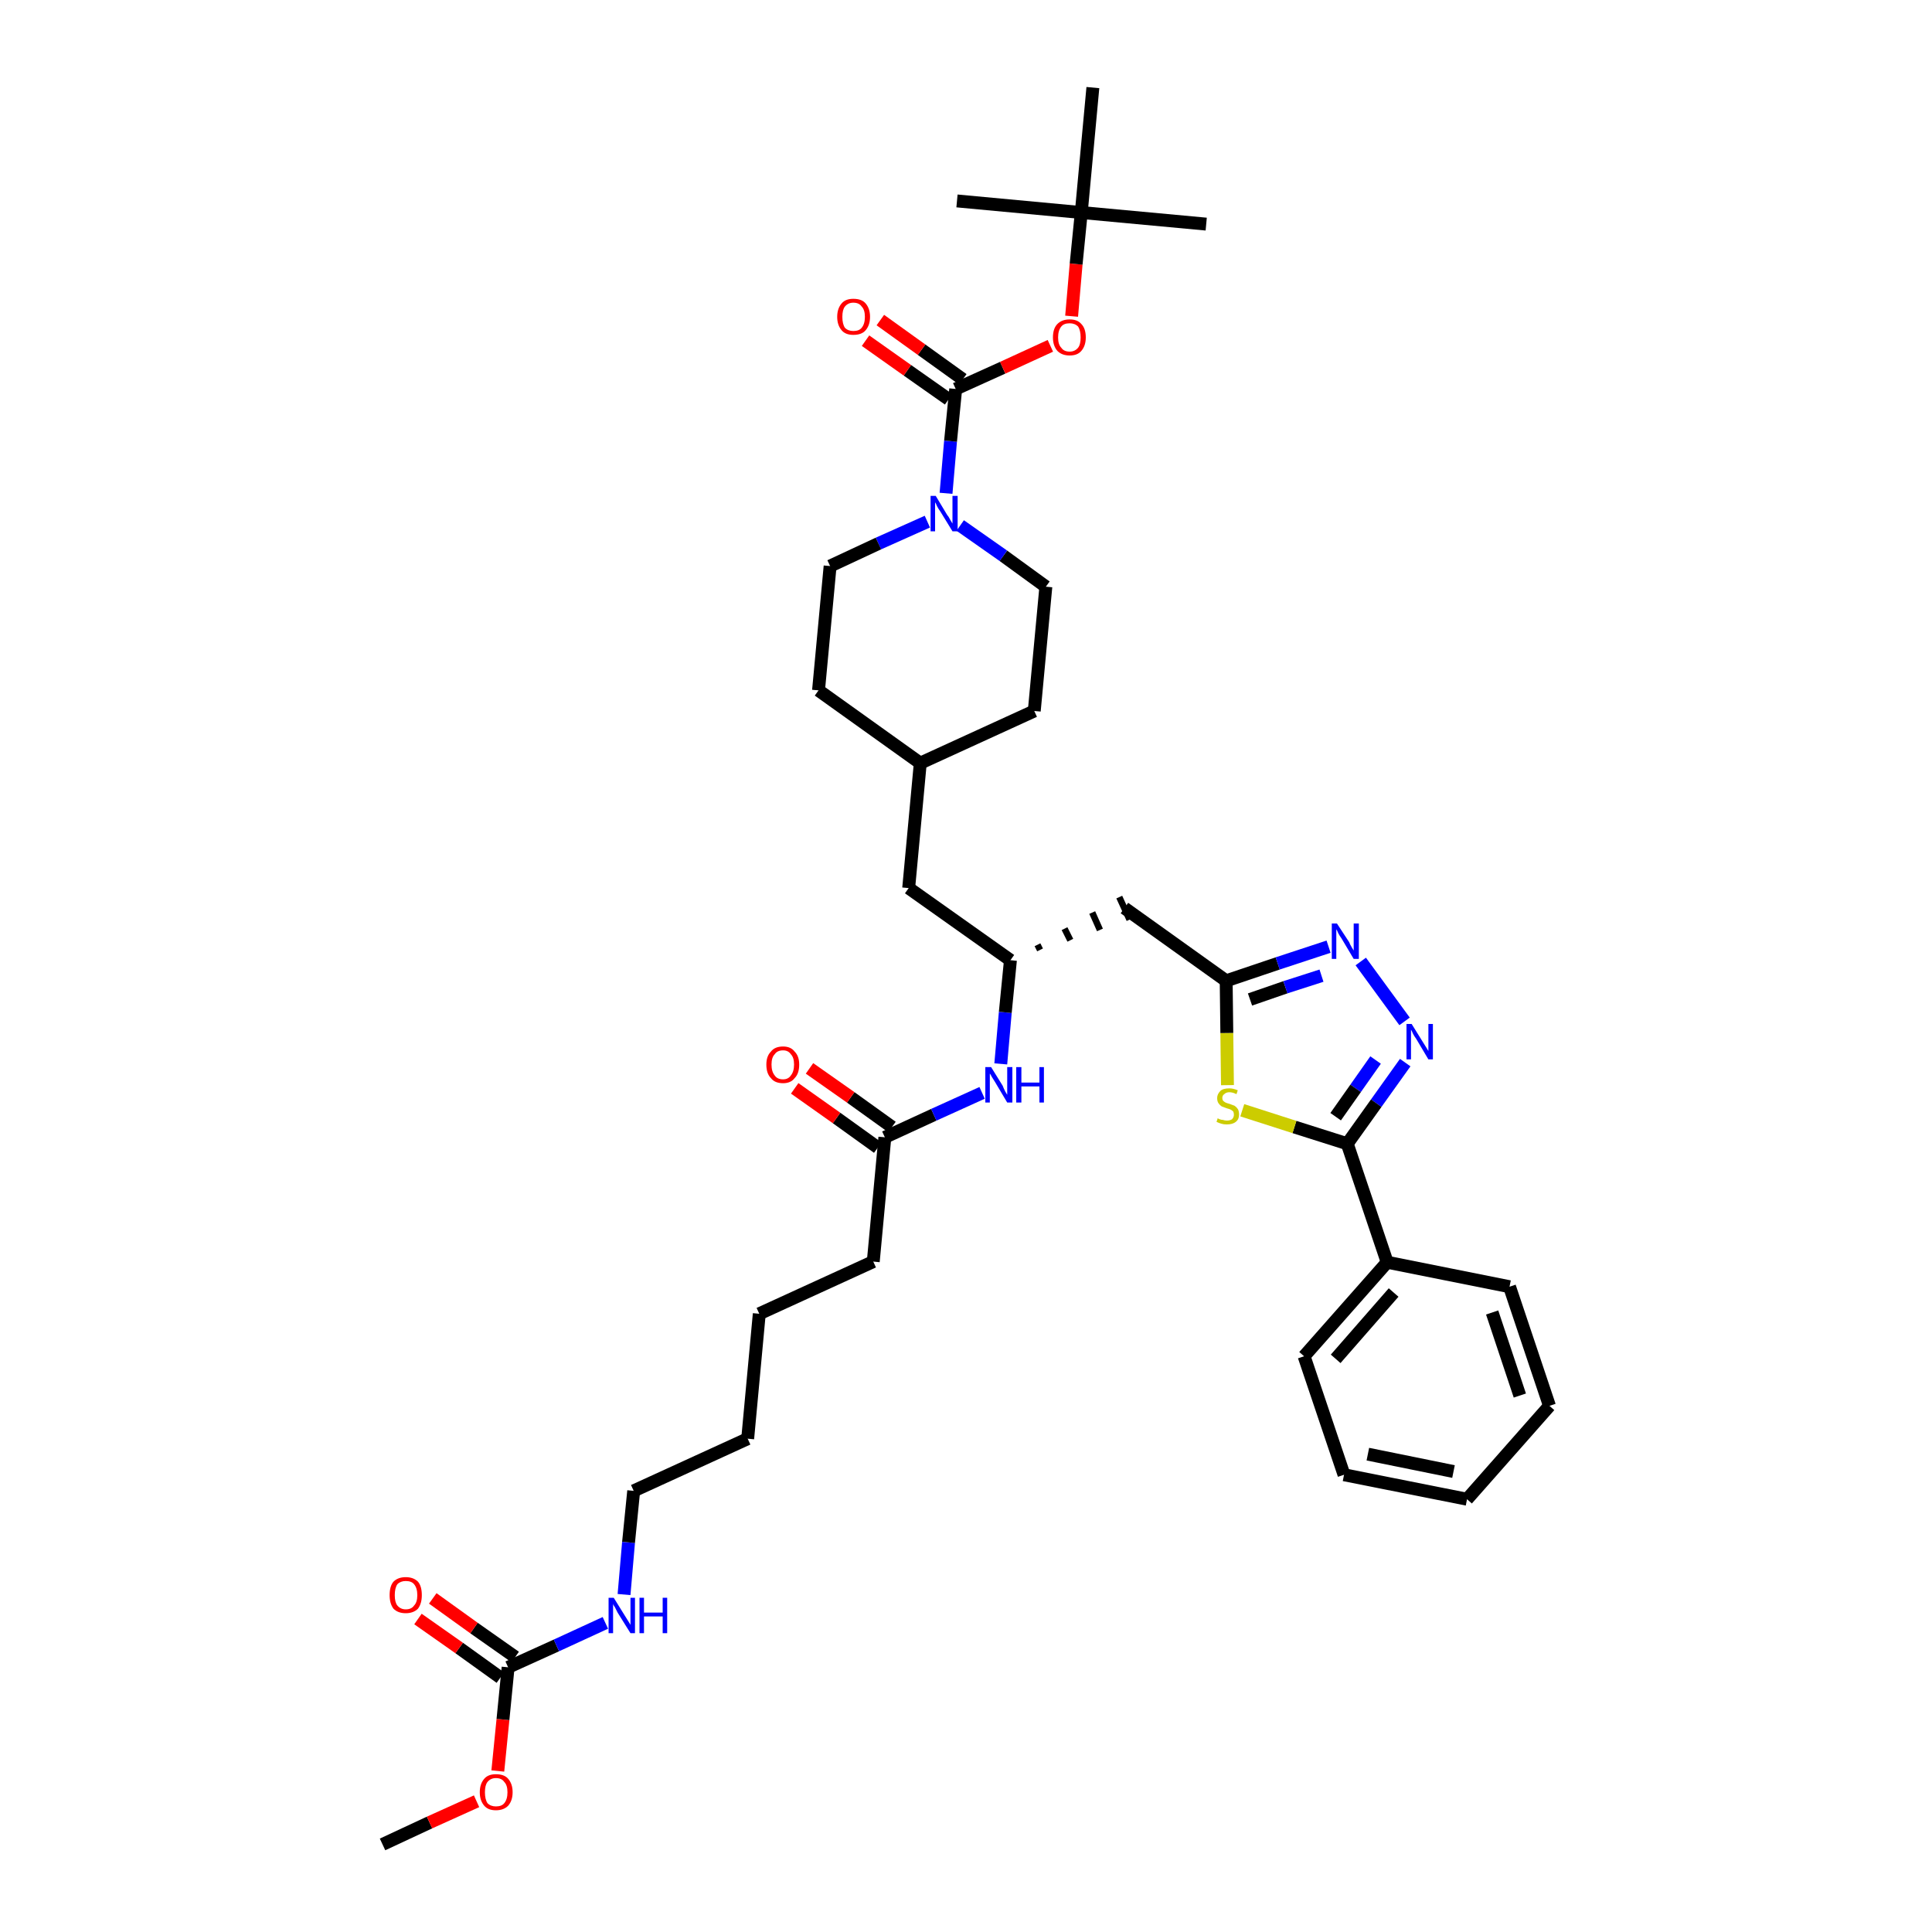 <?xml version='1.0' encoding='iso-8859-1'?>
<svg version='1.1' baseProfile='full'
              xmlns='http://www.w3.org/2000/svg'
                      xmlns:rdkit='http://www.rdkit.org/xml'
                      xmlns:xlink='http://www.w3.org/1999/xlink'
                  xml:space='preserve'
width='300px' height='300px' viewBox='0 0 300 300'>
<!-- END OF HEADER -->
<path class='bond-0 atom-0 atom-1' d='M 59.4,286.4 L 66.7,283.0' style='fill:none;fill-rule:evenodd;stroke:#000000;stroke-width:2.0px;stroke-linecap:butt;stroke-linejoin:miter;stroke-opacity:1' />
<path class='bond-0 atom-0 atom-1' d='M 66.7,283.0 L 74.0,279.7' style='fill:none;fill-rule:evenodd;stroke:#FF0000;stroke-width:2.0px;stroke-linecap:butt;stroke-linejoin:miter;stroke-opacity:1' />
<path class='bond-1 atom-1 atom-2' d='M 77.3,275.0 L 78.1,267.0' style='fill:none;fill-rule:evenodd;stroke:#FF0000;stroke-width:2.0px;stroke-linecap:butt;stroke-linejoin:miter;stroke-opacity:1' />
<path class='bond-1 atom-1 atom-2' d='M 78.1,267.0 L 78.9,258.9' style='fill:none;fill-rule:evenodd;stroke:#000000;stroke-width:2.0px;stroke-linecap:butt;stroke-linejoin:miter;stroke-opacity:1' />
<path class='bond-2 atom-2 atom-3' d='M 80.0,257.3 L 73.6,252.8' style='fill:none;fill-rule:evenodd;stroke:#000000;stroke-width:2.0px;stroke-linecap:butt;stroke-linejoin:miter;stroke-opacity:1' />
<path class='bond-2 atom-2 atom-3' d='M 73.6,252.8 L 67.2,248.2' style='fill:none;fill-rule:evenodd;stroke:#FF0000;stroke-width:2.0px;stroke-linecap:butt;stroke-linejoin:miter;stroke-opacity:1' />
<path class='bond-2 atom-2 atom-3' d='M 77.7,260.5 L 71.3,255.9' style='fill:none;fill-rule:evenodd;stroke:#000000;stroke-width:2.0px;stroke-linecap:butt;stroke-linejoin:miter;stroke-opacity:1' />
<path class='bond-2 atom-2 atom-3' d='M 71.3,255.9 L 64.9,251.4' style='fill:none;fill-rule:evenodd;stroke:#FF0000;stroke-width:2.0px;stroke-linecap:butt;stroke-linejoin:miter;stroke-opacity:1' />
<path class='bond-3 atom-2 atom-4' d='M 78.9,258.9 L 86.4,255.5' style='fill:none;fill-rule:evenodd;stroke:#000000;stroke-width:2.0px;stroke-linecap:butt;stroke-linejoin:miter;stroke-opacity:1' />
<path class='bond-3 atom-2 atom-4' d='M 86.4,255.5 L 94.0,252.0' style='fill:none;fill-rule:evenodd;stroke:#0000FF;stroke-width:2.0px;stroke-linecap:butt;stroke-linejoin:miter;stroke-opacity:1' />
<path class='bond-4 atom-4 atom-5' d='M 96.9,247.6 L 97.6,239.5' style='fill:none;fill-rule:evenodd;stroke:#0000FF;stroke-width:2.0px;stroke-linecap:butt;stroke-linejoin:miter;stroke-opacity:1' />
<path class='bond-4 atom-4 atom-5' d='M 97.6,239.5 L 98.4,231.5' style='fill:none;fill-rule:evenodd;stroke:#000000;stroke-width:2.0px;stroke-linecap:butt;stroke-linejoin:miter;stroke-opacity:1' />
<path class='bond-5 atom-5 atom-6' d='M 98.4,231.5 L 116.1,223.4' style='fill:none;fill-rule:evenodd;stroke:#000000;stroke-width:2.0px;stroke-linecap:butt;stroke-linejoin:miter;stroke-opacity:1' />
<path class='bond-6 atom-6 atom-7' d='M 116.1,223.4 L 117.9,204.0' style='fill:none;fill-rule:evenodd;stroke:#000000;stroke-width:2.0px;stroke-linecap:butt;stroke-linejoin:miter;stroke-opacity:1' />
<path class='bond-7 atom-7 atom-8' d='M 117.9,204.0 L 135.6,195.9' style='fill:none;fill-rule:evenodd;stroke:#000000;stroke-width:2.0px;stroke-linecap:butt;stroke-linejoin:miter;stroke-opacity:1' />
<path class='bond-8 atom-8 atom-9' d='M 135.6,195.9 L 137.4,176.6' style='fill:none;fill-rule:evenodd;stroke:#000000;stroke-width:2.0px;stroke-linecap:butt;stroke-linejoin:miter;stroke-opacity:1' />
<path class='bond-9 atom-9 atom-10' d='M 138.5,175.0 L 132.1,170.4' style='fill:none;fill-rule:evenodd;stroke:#000000;stroke-width:2.0px;stroke-linecap:butt;stroke-linejoin:miter;stroke-opacity:1' />
<path class='bond-9 atom-9 atom-10' d='M 132.1,170.4 L 125.7,165.9' style='fill:none;fill-rule:evenodd;stroke:#FF0000;stroke-width:2.0px;stroke-linecap:butt;stroke-linejoin:miter;stroke-opacity:1' />
<path class='bond-9 atom-9 atom-10' d='M 136.3,178.2 L 129.9,173.6' style='fill:none;fill-rule:evenodd;stroke:#000000;stroke-width:2.0px;stroke-linecap:butt;stroke-linejoin:miter;stroke-opacity:1' />
<path class='bond-9 atom-9 atom-10' d='M 129.9,173.6 L 123.4,169.0' style='fill:none;fill-rule:evenodd;stroke:#FF0000;stroke-width:2.0px;stroke-linecap:butt;stroke-linejoin:miter;stroke-opacity:1' />
<path class='bond-10 atom-9 atom-11' d='M 137.4,176.6 L 145.0,173.1' style='fill:none;fill-rule:evenodd;stroke:#000000;stroke-width:2.0px;stroke-linecap:butt;stroke-linejoin:miter;stroke-opacity:1' />
<path class='bond-10 atom-9 atom-11' d='M 145.0,173.1 L 152.5,169.7' style='fill:none;fill-rule:evenodd;stroke:#0000FF;stroke-width:2.0px;stroke-linecap:butt;stroke-linejoin:miter;stroke-opacity:1' />
<path class='bond-11 atom-11 atom-12' d='M 155.4,165.2 L 156.1,157.2' style='fill:none;fill-rule:evenodd;stroke:#0000FF;stroke-width:2.0px;stroke-linecap:butt;stroke-linejoin:miter;stroke-opacity:1' />
<path class='bond-11 atom-11 atom-12' d='M 156.1,157.2 L 156.9,149.1' style='fill:none;fill-rule:evenodd;stroke:#000000;stroke-width:2.0px;stroke-linecap:butt;stroke-linejoin:miter;stroke-opacity:1' />
<path class='bond-12 atom-12 atom-13' d='M 161.5,147.5 L 161.1,146.7' style='fill:none;fill-rule:evenodd;stroke:#000000;stroke-width:1.0px;stroke-linecap:butt;stroke-linejoin:miter;stroke-opacity:1' />
<path class='bond-12 atom-12 atom-13' d='M 166.2,146.0 L 165.3,144.2' style='fill:none;fill-rule:evenodd;stroke:#000000;stroke-width:1.0px;stroke-linecap:butt;stroke-linejoin:miter;stroke-opacity:1' />
<path class='bond-12 atom-12 atom-13' d='M 170.8,144.4 L 169.6,141.7' style='fill:none;fill-rule:evenodd;stroke:#000000;stroke-width:1.0px;stroke-linecap:butt;stroke-linejoin:miter;stroke-opacity:1' />
<path class='bond-12 atom-12 atom-13' d='M 175.4,142.8 L 173.8,139.3' style='fill:none;fill-rule:evenodd;stroke:#000000;stroke-width:1.0px;stroke-linecap:butt;stroke-linejoin:miter;stroke-opacity:1' />
<path class='bond-24 atom-12 atom-25' d='M 156.9,149.1 L 141.1,137.9' style='fill:none;fill-rule:evenodd;stroke:#000000;stroke-width:2.0px;stroke-linecap:butt;stroke-linejoin:miter;stroke-opacity:1' />
<path class='bond-13 atom-13 atom-14' d='M 174.6,141.0 L 190.4,152.3' style='fill:none;fill-rule:evenodd;stroke:#000000;stroke-width:2.0px;stroke-linecap:butt;stroke-linejoin:miter;stroke-opacity:1' />
<path class='bond-14 atom-14 atom-15' d='M 190.4,152.3 L 198.4,149.6' style='fill:none;fill-rule:evenodd;stroke:#000000;stroke-width:2.0px;stroke-linecap:butt;stroke-linejoin:miter;stroke-opacity:1' />
<path class='bond-14 atom-14 atom-15' d='M 198.4,149.6 L 206.3,147.0' style='fill:none;fill-rule:evenodd;stroke:#0000FF;stroke-width:2.0px;stroke-linecap:butt;stroke-linejoin:miter;stroke-opacity:1' />
<path class='bond-14 atom-14 atom-15' d='M 194.1,155.2 L 199.6,153.3' style='fill:none;fill-rule:evenodd;stroke:#000000;stroke-width:2.0px;stroke-linecap:butt;stroke-linejoin:miter;stroke-opacity:1' />
<path class='bond-14 atom-14 atom-15' d='M 199.6,153.3 L 205.2,151.5' style='fill:none;fill-rule:evenodd;stroke:#0000FF;stroke-width:2.0px;stroke-linecap:butt;stroke-linejoin:miter;stroke-opacity:1' />
<path class='bond-38 atom-24 atom-14' d='M 190.6,168.5 L 190.5,160.4' style='fill:none;fill-rule:evenodd;stroke:#CCCC00;stroke-width:2.0px;stroke-linecap:butt;stroke-linejoin:miter;stroke-opacity:1' />
<path class='bond-38 atom-24 atom-14' d='M 190.5,160.4 L 190.4,152.3' style='fill:none;fill-rule:evenodd;stroke:#000000;stroke-width:2.0px;stroke-linecap:butt;stroke-linejoin:miter;stroke-opacity:1' />
<path class='bond-15 atom-15 atom-16' d='M 211.3,149.3 L 218.1,158.6' style='fill:none;fill-rule:evenodd;stroke:#0000FF;stroke-width:2.0px;stroke-linecap:butt;stroke-linejoin:miter;stroke-opacity:1' />
<path class='bond-16 atom-16 atom-17' d='M 218.2,165.0 L 213.7,171.3' style='fill:none;fill-rule:evenodd;stroke:#0000FF;stroke-width:2.0px;stroke-linecap:butt;stroke-linejoin:miter;stroke-opacity:1' />
<path class='bond-16 atom-16 atom-17' d='M 213.7,171.3 L 209.2,177.6' style='fill:none;fill-rule:evenodd;stroke:#000000;stroke-width:2.0px;stroke-linecap:butt;stroke-linejoin:miter;stroke-opacity:1' />
<path class='bond-16 atom-16 atom-17' d='M 213.6,164.6 L 210.5,169.0' style='fill:none;fill-rule:evenodd;stroke:#0000FF;stroke-width:2.0px;stroke-linecap:butt;stroke-linejoin:miter;stroke-opacity:1' />
<path class='bond-16 atom-16 atom-17' d='M 210.5,169.0 L 207.4,173.4' style='fill:none;fill-rule:evenodd;stroke:#000000;stroke-width:2.0px;stroke-linecap:butt;stroke-linejoin:miter;stroke-opacity:1' />
<path class='bond-17 atom-17 atom-18' d='M 209.2,177.6 L 215.4,196.0' style='fill:none;fill-rule:evenodd;stroke:#000000;stroke-width:2.0px;stroke-linecap:butt;stroke-linejoin:miter;stroke-opacity:1' />
<path class='bond-23 atom-17 atom-24' d='M 209.2,177.6 L 201.0,175.0' style='fill:none;fill-rule:evenodd;stroke:#000000;stroke-width:2.0px;stroke-linecap:butt;stroke-linejoin:miter;stroke-opacity:1' />
<path class='bond-23 atom-17 atom-24' d='M 201.0,175.0 L 192.9,172.4' style='fill:none;fill-rule:evenodd;stroke:#CCCC00;stroke-width:2.0px;stroke-linecap:butt;stroke-linejoin:miter;stroke-opacity:1' />
<path class='bond-18 atom-18 atom-19' d='M 215.4,196.0 L 202.5,210.6' style='fill:none;fill-rule:evenodd;stroke:#000000;stroke-width:2.0px;stroke-linecap:butt;stroke-linejoin:miter;stroke-opacity:1' />
<path class='bond-18 atom-18 atom-19' d='M 216.4,200.7 L 207.4,211.0' style='fill:none;fill-rule:evenodd;stroke:#000000;stroke-width:2.0px;stroke-linecap:butt;stroke-linejoin:miter;stroke-opacity:1' />
<path class='bond-40 atom-23 atom-18' d='M 234.4,199.8 L 215.4,196.0' style='fill:none;fill-rule:evenodd;stroke:#000000;stroke-width:2.0px;stroke-linecap:butt;stroke-linejoin:miter;stroke-opacity:1' />
<path class='bond-19 atom-19 atom-20' d='M 202.5,210.6 L 208.7,229.0' style='fill:none;fill-rule:evenodd;stroke:#000000;stroke-width:2.0px;stroke-linecap:butt;stroke-linejoin:miter;stroke-opacity:1' />
<path class='bond-20 atom-20 atom-21' d='M 208.7,229.0 L 227.8,232.8' style='fill:none;fill-rule:evenodd;stroke:#000000;stroke-width:2.0px;stroke-linecap:butt;stroke-linejoin:miter;stroke-opacity:1' />
<path class='bond-20 atom-20 atom-21' d='M 212.4,225.8 L 225.7,228.5' style='fill:none;fill-rule:evenodd;stroke:#000000;stroke-width:2.0px;stroke-linecap:butt;stroke-linejoin:miter;stroke-opacity:1' />
<path class='bond-21 atom-21 atom-22' d='M 227.8,232.8 L 240.6,218.3' style='fill:none;fill-rule:evenodd;stroke:#000000;stroke-width:2.0px;stroke-linecap:butt;stroke-linejoin:miter;stroke-opacity:1' />
<path class='bond-22 atom-22 atom-23' d='M 240.6,218.3 L 234.4,199.8' style='fill:none;fill-rule:evenodd;stroke:#000000;stroke-width:2.0px;stroke-linecap:butt;stroke-linejoin:miter;stroke-opacity:1' />
<path class='bond-22 atom-22 atom-23' d='M 236.0,216.7 L 231.7,203.8' style='fill:none;fill-rule:evenodd;stroke:#000000;stroke-width:2.0px;stroke-linecap:butt;stroke-linejoin:miter;stroke-opacity:1' />
<path class='bond-25 atom-25 atom-26' d='M 141.1,137.9 L 142.9,118.5' style='fill:none;fill-rule:evenodd;stroke:#000000;stroke-width:2.0px;stroke-linecap:butt;stroke-linejoin:miter;stroke-opacity:1' />
<path class='bond-26 atom-26 atom-27' d='M 142.9,118.5 L 160.6,110.4' style='fill:none;fill-rule:evenodd;stroke:#000000;stroke-width:2.0px;stroke-linecap:butt;stroke-linejoin:miter;stroke-opacity:1' />
<path class='bond-39 atom-38 atom-26' d='M 127.1,107.2 L 142.9,118.5' style='fill:none;fill-rule:evenodd;stroke:#000000;stroke-width:2.0px;stroke-linecap:butt;stroke-linejoin:miter;stroke-opacity:1' />
<path class='bond-27 atom-27 atom-28' d='M 160.6,110.4 L 162.4,91.1' style='fill:none;fill-rule:evenodd;stroke:#000000;stroke-width:2.0px;stroke-linecap:butt;stroke-linejoin:miter;stroke-opacity:1' />
<path class='bond-28 atom-28 atom-29' d='M 162.4,91.1 L 155.8,86.3' style='fill:none;fill-rule:evenodd;stroke:#000000;stroke-width:2.0px;stroke-linecap:butt;stroke-linejoin:miter;stroke-opacity:1' />
<path class='bond-28 atom-28 atom-29' d='M 155.8,86.3 L 149.1,81.6' style='fill:none;fill-rule:evenodd;stroke:#0000FF;stroke-width:2.0px;stroke-linecap:butt;stroke-linejoin:miter;stroke-opacity:1' />
<path class='bond-29 atom-29 atom-30' d='M 146.9,76.6 L 147.6,68.5' style='fill:none;fill-rule:evenodd;stroke:#0000FF;stroke-width:2.0px;stroke-linecap:butt;stroke-linejoin:miter;stroke-opacity:1' />
<path class='bond-29 atom-29 atom-30' d='M 147.6,68.5 L 148.4,60.4' style='fill:none;fill-rule:evenodd;stroke:#000000;stroke-width:2.0px;stroke-linecap:butt;stroke-linejoin:miter;stroke-opacity:1' />
<path class='bond-36 atom-29 atom-37' d='M 144.0,81.0 L 136.4,84.4' style='fill:none;fill-rule:evenodd;stroke:#0000FF;stroke-width:2.0px;stroke-linecap:butt;stroke-linejoin:miter;stroke-opacity:1' />
<path class='bond-36 atom-29 atom-37' d='M 136.4,84.4 L 128.9,87.9' style='fill:none;fill-rule:evenodd;stroke:#000000;stroke-width:2.0px;stroke-linecap:butt;stroke-linejoin:miter;stroke-opacity:1' />
<path class='bond-30 atom-30 atom-31' d='M 149.5,58.9 L 143.1,54.3' style='fill:none;fill-rule:evenodd;stroke:#000000;stroke-width:2.0px;stroke-linecap:butt;stroke-linejoin:miter;stroke-opacity:1' />
<path class='bond-30 atom-30 atom-31' d='M 143.1,54.3 L 136.7,49.7' style='fill:none;fill-rule:evenodd;stroke:#FF0000;stroke-width:2.0px;stroke-linecap:butt;stroke-linejoin:miter;stroke-opacity:1' />
<path class='bond-30 atom-30 atom-31' d='M 147.3,62.0 L 140.9,57.5' style='fill:none;fill-rule:evenodd;stroke:#000000;stroke-width:2.0px;stroke-linecap:butt;stroke-linejoin:miter;stroke-opacity:1' />
<path class='bond-30 atom-30 atom-31' d='M 140.9,57.5 L 134.4,52.9' style='fill:none;fill-rule:evenodd;stroke:#FF0000;stroke-width:2.0px;stroke-linecap:butt;stroke-linejoin:miter;stroke-opacity:1' />
<path class='bond-31 atom-30 atom-32' d='M 148.4,60.4 L 155.7,57.1' style='fill:none;fill-rule:evenodd;stroke:#000000;stroke-width:2.0px;stroke-linecap:butt;stroke-linejoin:miter;stroke-opacity:1' />
<path class='bond-31 atom-30 atom-32' d='M 155.7,57.1 L 163.1,53.7' style='fill:none;fill-rule:evenodd;stroke:#FF0000;stroke-width:2.0px;stroke-linecap:butt;stroke-linejoin:miter;stroke-opacity:1' />
<path class='bond-32 atom-32 atom-33' d='M 166.4,49.1 L 167.1,41.0' style='fill:none;fill-rule:evenodd;stroke:#FF0000;stroke-width:2.0px;stroke-linecap:butt;stroke-linejoin:miter;stroke-opacity:1' />
<path class='bond-32 atom-32 atom-33' d='M 167.1,41.0 L 167.9,33.0' style='fill:none;fill-rule:evenodd;stroke:#000000;stroke-width:2.0px;stroke-linecap:butt;stroke-linejoin:miter;stroke-opacity:1' />
<path class='bond-33 atom-33 atom-34' d='M 167.9,33.0 L 187.3,34.8' style='fill:none;fill-rule:evenodd;stroke:#000000;stroke-width:2.0px;stroke-linecap:butt;stroke-linejoin:miter;stroke-opacity:1' />
<path class='bond-34 atom-33 atom-35' d='M 167.9,33.0 L 148.6,31.2' style='fill:none;fill-rule:evenodd;stroke:#000000;stroke-width:2.0px;stroke-linecap:butt;stroke-linejoin:miter;stroke-opacity:1' />
<path class='bond-35 atom-33 atom-36' d='M 167.9,33.0 L 169.7,13.6' style='fill:none;fill-rule:evenodd;stroke:#000000;stroke-width:2.0px;stroke-linecap:butt;stroke-linejoin:miter;stroke-opacity:1' />
<path class='bond-37 atom-37 atom-38' d='M 128.9,87.9 L 127.1,107.2' style='fill:none;fill-rule:evenodd;stroke:#000000;stroke-width:2.0px;stroke-linecap:butt;stroke-linejoin:miter;stroke-opacity:1' />
<path  class='atom-1' d='M 74.5 278.3
Q 74.5 277.0, 75.2 276.2
Q 75.8 275.5, 77.0 275.5
Q 78.3 275.5, 78.9 276.2
Q 79.6 277.0, 79.6 278.3
Q 79.6 279.6, 78.9 280.4
Q 78.2 281.1, 77.0 281.1
Q 75.8 281.1, 75.2 280.4
Q 74.5 279.6, 74.5 278.3
M 77.0 280.5
Q 77.9 280.5, 78.3 280.0
Q 78.8 279.4, 78.8 278.3
Q 78.8 277.2, 78.3 276.7
Q 77.9 276.1, 77.0 276.1
Q 76.2 276.1, 75.7 276.7
Q 75.3 277.2, 75.3 278.3
Q 75.3 279.4, 75.7 280.0
Q 76.2 280.5, 77.0 280.5
' fill='#FF0000'/>
<path  class='atom-3' d='M 60.5 247.7
Q 60.5 246.3, 61.1 245.6
Q 61.8 244.9, 63.0 244.9
Q 64.2 244.9, 64.9 245.6
Q 65.5 246.3, 65.5 247.7
Q 65.5 249.0, 64.9 249.8
Q 64.2 250.5, 63.0 250.5
Q 61.8 250.5, 61.1 249.8
Q 60.5 249.0, 60.5 247.7
M 63.0 249.9
Q 63.9 249.9, 64.3 249.3
Q 64.8 248.8, 64.8 247.7
Q 64.8 246.6, 64.3 246.0
Q 63.9 245.5, 63.0 245.5
Q 62.2 245.5, 61.7 246.0
Q 61.3 246.6, 61.3 247.7
Q 61.3 248.8, 61.7 249.3
Q 62.2 249.9, 63.0 249.9
' fill='#FF0000'/>
<path  class='atom-4' d='M 95.3 248.1
L 97.1 251.0
Q 97.3 251.3, 97.6 251.8
Q 97.9 252.3, 97.9 252.3
L 97.9 248.1
L 98.6 248.1
L 98.6 253.6
L 97.9 253.6
L 95.9 250.4
Q 95.7 250.0, 95.5 249.6
Q 95.2 249.2, 95.2 249.0
L 95.2 253.6
L 94.5 253.6
L 94.5 248.1
L 95.3 248.1
' fill='#0000FF'/>
<path  class='atom-4' d='M 99.3 248.1
L 100.0 248.1
L 100.0 250.4
L 102.9 250.4
L 102.9 248.1
L 103.6 248.1
L 103.6 253.6
L 102.9 253.6
L 102.9 251.0
L 100.0 251.0
L 100.0 253.6
L 99.3 253.6
L 99.3 248.1
' fill='#0000FF'/>
<path  class='atom-10' d='M 119.0 165.3
Q 119.0 164.0, 119.7 163.3
Q 120.3 162.5, 121.6 162.5
Q 122.8 162.5, 123.4 163.3
Q 124.1 164.0, 124.1 165.3
Q 124.1 166.7, 123.4 167.4
Q 122.8 168.2, 121.6 168.2
Q 120.3 168.2, 119.7 167.4
Q 119.0 166.7, 119.0 165.3
M 121.6 167.6
Q 122.4 167.6, 122.8 167.0
Q 123.3 166.4, 123.3 165.3
Q 123.3 164.2, 122.8 163.7
Q 122.4 163.1, 121.6 163.1
Q 120.7 163.1, 120.3 163.7
Q 119.8 164.2, 119.8 165.3
Q 119.8 166.4, 120.3 167.0
Q 120.7 167.6, 121.6 167.6
' fill='#FF0000'/>
<path  class='atom-11' d='M 153.9 165.7
L 155.7 168.6
Q 155.8 168.9, 156.1 169.5
Q 156.4 170.0, 156.4 170.0
L 156.4 165.7
L 157.2 165.7
L 157.2 171.2
L 156.4 171.2
L 154.5 168.0
Q 154.3 167.7, 154.0 167.2
Q 153.8 166.8, 153.7 166.7
L 153.7 171.2
L 153.0 171.2
L 153.0 165.7
L 153.9 165.7
' fill='#0000FF'/>
<path  class='atom-11' d='M 157.8 165.7
L 158.6 165.7
L 158.6 168.1
L 161.4 168.1
L 161.4 165.7
L 162.1 165.7
L 162.1 171.2
L 161.4 171.2
L 161.4 168.7
L 158.6 168.7
L 158.6 171.2
L 157.8 171.2
L 157.8 165.7
' fill='#0000FF'/>
<path  class='atom-15' d='M 207.6 143.4
L 209.5 146.3
Q 209.6 146.6, 209.9 147.1
Q 210.2 147.6, 210.2 147.6
L 210.2 143.4
L 211.0 143.4
L 211.0 148.9
L 210.2 148.9
L 208.3 145.7
Q 208.0 145.3, 207.8 144.9
Q 207.6 144.4, 207.5 144.3
L 207.5 148.9
L 206.8 148.9
L 206.8 143.4
L 207.6 143.4
' fill='#0000FF'/>
<path  class='atom-16' d='M 219.2 159.0
L 221.0 161.9
Q 221.2 162.2, 221.5 162.7
Q 221.8 163.2, 221.8 163.2
L 221.8 159.0
L 222.5 159.0
L 222.5 164.5
L 221.8 164.5
L 219.9 161.3
Q 219.6 160.9, 219.4 160.5
Q 219.2 160.0, 219.1 159.9
L 219.1 164.5
L 218.4 164.5
L 218.4 159.0
L 219.2 159.0
' fill='#0000FF'/>
<path  class='atom-24' d='M 189.1 173.6
Q 189.1 173.7, 189.4 173.8
Q 189.7 173.9, 189.9 173.9
Q 190.2 174.0, 190.5 174.0
Q 191.0 174.0, 191.3 173.8
Q 191.6 173.5, 191.6 173.1
Q 191.6 172.8, 191.5 172.6
Q 191.3 172.4, 191.1 172.3
Q 190.9 172.2, 190.5 172.1
Q 190.0 171.9, 189.7 171.8
Q 189.4 171.6, 189.2 171.3
Q 189.0 171.0, 189.0 170.5
Q 189.0 169.9, 189.5 169.4
Q 189.9 169.0, 190.9 169.0
Q 191.5 169.0, 192.2 169.3
L 192.0 169.9
Q 191.4 169.6, 190.9 169.6
Q 190.4 169.6, 190.1 169.9
Q 189.8 170.1, 189.8 170.5
Q 189.8 170.7, 189.9 170.9
Q 190.1 171.1, 190.3 171.2
Q 190.5 171.3, 190.9 171.4
Q 191.4 171.6, 191.7 171.7
Q 192.0 171.9, 192.2 172.2
Q 192.4 172.5, 192.4 173.1
Q 192.4 173.8, 191.9 174.2
Q 191.4 174.6, 190.5 174.6
Q 190.0 174.6, 189.7 174.5
Q 189.3 174.4, 188.9 174.2
L 189.1 173.6
' fill='#CCCC00'/>
<path  class='atom-29' d='M 145.3 77.0
L 147.1 80.0
Q 147.3 80.2, 147.6 80.8
Q 147.9 81.3, 147.9 81.3
L 147.9 77.0
L 148.7 77.0
L 148.7 82.5
L 147.9 82.5
L 146.0 79.4
Q 145.7 79.0, 145.5 78.6
Q 145.3 78.1, 145.2 78.0
L 145.2 82.5
L 144.5 82.5
L 144.5 77.0
L 145.3 77.0
' fill='#0000FF'/>
<path  class='atom-31' d='M 130.0 49.2
Q 130.0 47.9, 130.7 47.1
Q 131.3 46.4, 132.5 46.4
Q 133.8 46.4, 134.4 47.1
Q 135.1 47.9, 135.1 49.2
Q 135.1 50.5, 134.4 51.3
Q 133.8 52.0, 132.5 52.0
Q 131.3 52.0, 130.7 51.3
Q 130.0 50.5, 130.0 49.2
M 132.5 51.4
Q 133.4 51.4, 133.8 50.9
Q 134.3 50.3, 134.3 49.2
Q 134.3 48.1, 133.8 47.6
Q 133.4 47.0, 132.5 47.0
Q 131.7 47.0, 131.2 47.6
Q 130.8 48.1, 130.8 49.2
Q 130.8 50.3, 131.2 50.9
Q 131.7 51.4, 132.5 51.4
' fill='#FF0000'/>
<path  class='atom-32' d='M 163.5 52.4
Q 163.5 51.0, 164.2 50.3
Q 164.9 49.6, 166.1 49.6
Q 167.3 49.6, 167.9 50.3
Q 168.6 51.0, 168.6 52.4
Q 168.6 53.7, 167.9 54.5
Q 167.3 55.2, 166.1 55.2
Q 164.9 55.2, 164.2 54.5
Q 163.5 53.7, 163.5 52.4
M 166.1 54.6
Q 166.9 54.6, 167.4 54.0
Q 167.8 53.5, 167.8 52.4
Q 167.8 51.3, 167.4 50.7
Q 166.9 50.2, 166.1 50.2
Q 165.2 50.2, 164.8 50.7
Q 164.3 51.3, 164.3 52.4
Q 164.3 53.5, 164.8 54.0
Q 165.2 54.6, 166.1 54.6
' fill='#FF0000'/>
</svg>
